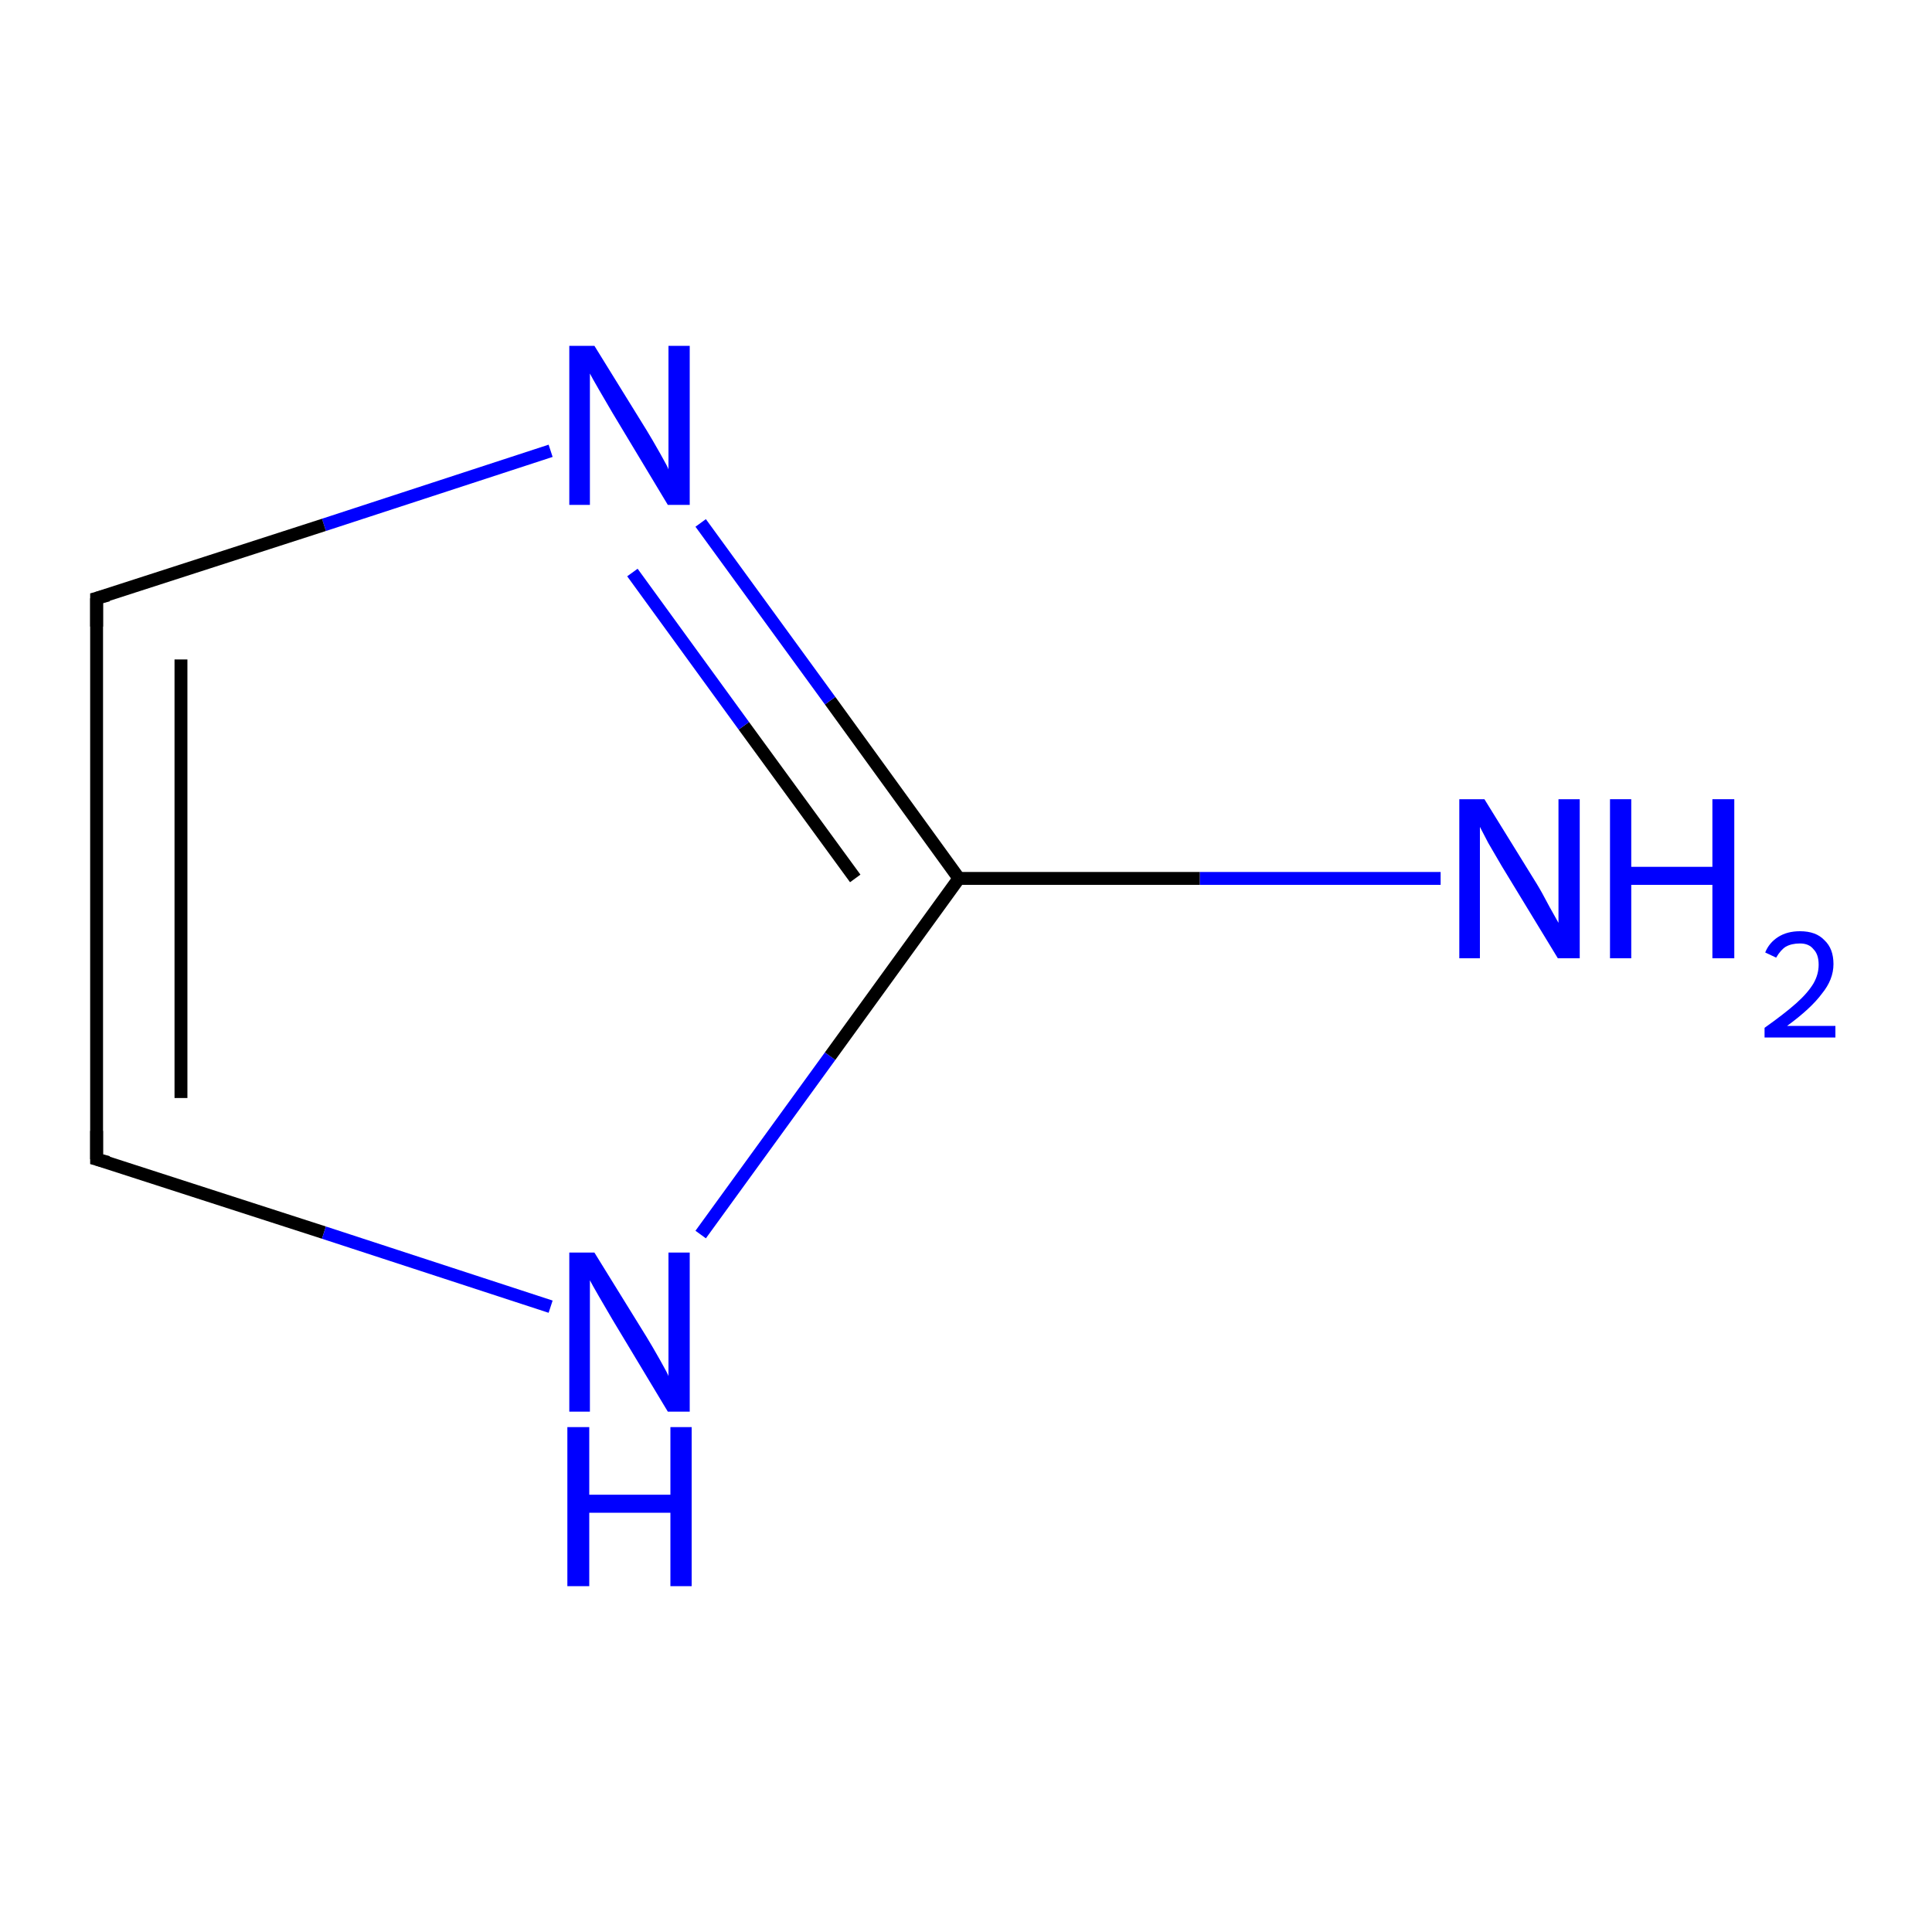 <?xml version='1.0' encoding='iso-8859-1'?>
<svg version='1.1' baseProfile='full'
              xmlns='http://www.w3.org/2000/svg'
                      xmlns:rdkit='http://www.rdkit.org/xml'
                      xmlns:xlink='http://www.w3.org/1999/xlink'
                  xml:space='preserve'
width='300px' height='300px' viewBox='0 0 300 300'>
<!-- END OF HEADER -->
<rect style='opacity:1.0;fill:#FFFFFF;stroke:none' width='300.0' height='300.0' x='0.0' y='0.0'> </rect>
<path class='bond-0 atom-0 atom-1' d='M 223.7,136.4 L 186.3,136.4' style='fill:none;fill-rule:evenodd;stroke:#0000FF;stroke-width:2.0px;stroke-linecap:butt;stroke-linejoin:miter;stroke-opacity:1' />
<path class='bond-0 atom-0 atom-1' d='M 186.3,136.4 L 148.9,136.4' style='fill:none;fill-rule:evenodd;stroke:#000000;stroke-width:2.0px;stroke-linecap:butt;stroke-linejoin:miter;stroke-opacity:1' />
<path class='bond-1 atom-1 atom-2' d='M 148.9,136.4 L 128.9,108.8' style='fill:none;fill-rule:evenodd;stroke:#000000;stroke-width:2.0px;stroke-linecap:butt;stroke-linejoin:miter;stroke-opacity:1' />
<path class='bond-1 atom-1 atom-2' d='M 128.9,108.8 L 108.8,81.2' style='fill:none;fill-rule:evenodd;stroke:#0000FF;stroke-width:2.0px;stroke-linecap:butt;stroke-linejoin:miter;stroke-opacity:1' />
<path class='bond-1 atom-1 atom-2' d='M 132.8,136.4 L 115.5,112.7' style='fill:none;fill-rule:evenodd;stroke:#000000;stroke-width:2.0px;stroke-linecap:butt;stroke-linejoin:miter;stroke-opacity:1' />
<path class='bond-1 atom-1 atom-2' d='M 115.5,112.7 L 98.2,88.9' style='fill:none;fill-rule:evenodd;stroke:#0000FF;stroke-width:2.0px;stroke-linecap:butt;stroke-linejoin:miter;stroke-opacity:1' />
<path class='bond-2 atom-2 atom-3' d='M 85.5,70.0 L 50.3,81.5' style='fill:none;fill-rule:evenodd;stroke:#0000FF;stroke-width:2.0px;stroke-linecap:butt;stroke-linejoin:miter;stroke-opacity:1' />
<path class='bond-2 atom-2 atom-3' d='M 50.3,81.5 L 15.0,92.9' style='fill:none;fill-rule:evenodd;stroke:#000000;stroke-width:2.0px;stroke-linecap:butt;stroke-linejoin:miter;stroke-opacity:1' />
<path class='bond-3 atom-3 atom-4' d='M 15.0,92.9 L 15.0,180.0' style='fill:none;fill-rule:evenodd;stroke:#000000;stroke-width:2.0px;stroke-linecap:butt;stroke-linejoin:miter;stroke-opacity:1' />
<path class='bond-3 atom-3 atom-4' d='M 28.1,102.4 L 28.1,170.5' style='fill:none;fill-rule:evenodd;stroke:#000000;stroke-width:2.0px;stroke-linecap:butt;stroke-linejoin:miter;stroke-opacity:1' />
<path class='bond-4 atom-4 atom-5' d='M 15.0,180.0 L 50.3,191.4' style='fill:none;fill-rule:evenodd;stroke:#000000;stroke-width:2.0px;stroke-linecap:butt;stroke-linejoin:miter;stroke-opacity:1' />
<path class='bond-4 atom-4 atom-5' d='M 50.3,191.4 L 85.5,202.9' style='fill:none;fill-rule:evenodd;stroke:#0000FF;stroke-width:2.0px;stroke-linecap:butt;stroke-linejoin:miter;stroke-opacity:1' />
<path class='bond-5 atom-5 atom-1' d='M 108.8,191.7 L 128.9,164.0' style='fill:none;fill-rule:evenodd;stroke:#0000FF;stroke-width:2.0px;stroke-linecap:butt;stroke-linejoin:miter;stroke-opacity:1' />
<path class='bond-5 atom-5 atom-1' d='M 128.9,164.0 L 148.9,136.4' style='fill:none;fill-rule:evenodd;stroke:#000000;stroke-width:2.0px;stroke-linecap:butt;stroke-linejoin:miter;stroke-opacity:1' />
<path d='M 16.8,92.4 L 15.0,92.9 L 15.0,97.3' style='fill:none;stroke:#000000;stroke-width:2.0px;stroke-linecap:butt;stroke-linejoin:miter;stroke-miterlimit:10;stroke-opacity:1;' />
<path d='M 15.0,175.6 L 15.0,180.0 L 16.8,180.5' style='fill:none;stroke:#000000;stroke-width:2.0px;stroke-linecap:butt;stroke-linejoin:miter;stroke-miterlimit:10;stroke-opacity:1;' />
<path class='atom-0' d='M 230.5 124.1
L 238.6 137.2
Q 239.4 138.5, 240.6 140.8
Q 241.9 143.1, 242.0 143.3
L 242.0 124.1
L 245.3 124.1
L 245.3 148.8
L 241.9 148.8
L 233.2 134.5
Q 232.2 132.8, 231.1 130.9
Q 230.1 129.0, 229.8 128.4
L 229.8 148.8
L 226.6 148.8
L 226.6 124.1
L 230.5 124.1
' fill='#0000FF'/>
<path class='atom-0' d='M 250.0 124.1
L 253.3 124.1
L 253.3 134.6
L 265.9 134.6
L 265.9 124.1
L 269.3 124.1
L 269.3 148.8
L 265.9 148.8
L 265.9 137.4
L 253.3 137.4
L 253.3 148.8
L 250.0 148.8
L 250.0 124.1
' fill='#0000FF'/>
<path class='atom-0' d='M 274.1 147.9
Q 274.7 146.4, 276.1 145.5
Q 277.5 144.6, 279.5 144.6
Q 282.0 144.6, 283.3 146.0
Q 284.7 147.3, 284.7 149.7
Q 284.7 152.1, 282.9 154.3
Q 281.2 156.6, 277.5 159.3
L 285.0 159.3
L 285.0 161.1
L 274.0 161.1
L 274.0 159.6
Q 277.1 157.4, 278.9 155.8
Q 280.7 154.2, 281.6 152.7
Q 282.4 151.3, 282.4 149.8
Q 282.4 148.2, 281.6 147.4
Q 280.9 146.5, 279.5 146.5
Q 278.2 146.5, 277.3 147.0
Q 276.5 147.5, 275.8 148.7
L 274.1 147.9
' fill='#0000FF'/>
<path class='atom-2' d='M 92.3 53.7
L 100.4 66.8
Q 101.2 68.1, 102.5 70.4
Q 103.8 72.7, 103.8 72.9
L 103.8 53.7
L 107.1 53.7
L 107.1 78.4
L 103.7 78.4
L 95.1 64.1
Q 94.1 62.4, 93.0 60.5
Q 91.9 58.6, 91.6 58.0
L 91.6 78.4
L 88.4 78.4
L 88.4 53.7
L 92.3 53.7
' fill='#0000FF'/>
<path class='atom-5' d='M 92.3 194.5
L 100.4 207.6
Q 101.2 208.9, 102.5 211.2
Q 103.8 213.5, 103.8 213.7
L 103.8 194.5
L 107.1 194.5
L 107.1 219.2
L 103.7 219.2
L 95.1 204.9
Q 94.1 203.2, 93.0 201.3
Q 91.9 199.4, 91.6 198.8
L 91.6 219.2
L 88.4 219.2
L 88.4 194.5
L 92.3 194.5
' fill='#0000FF'/>
<path class='atom-5' d='M 88.1 221.6
L 91.5 221.6
L 91.5 232.1
L 104.1 232.1
L 104.1 221.6
L 107.4 221.6
L 107.4 246.3
L 104.1 246.3
L 104.1 234.9
L 91.5 234.9
L 91.5 246.3
L 88.1 246.3
L 88.1 221.6
' fill='#0000FF'/>
</svg>
